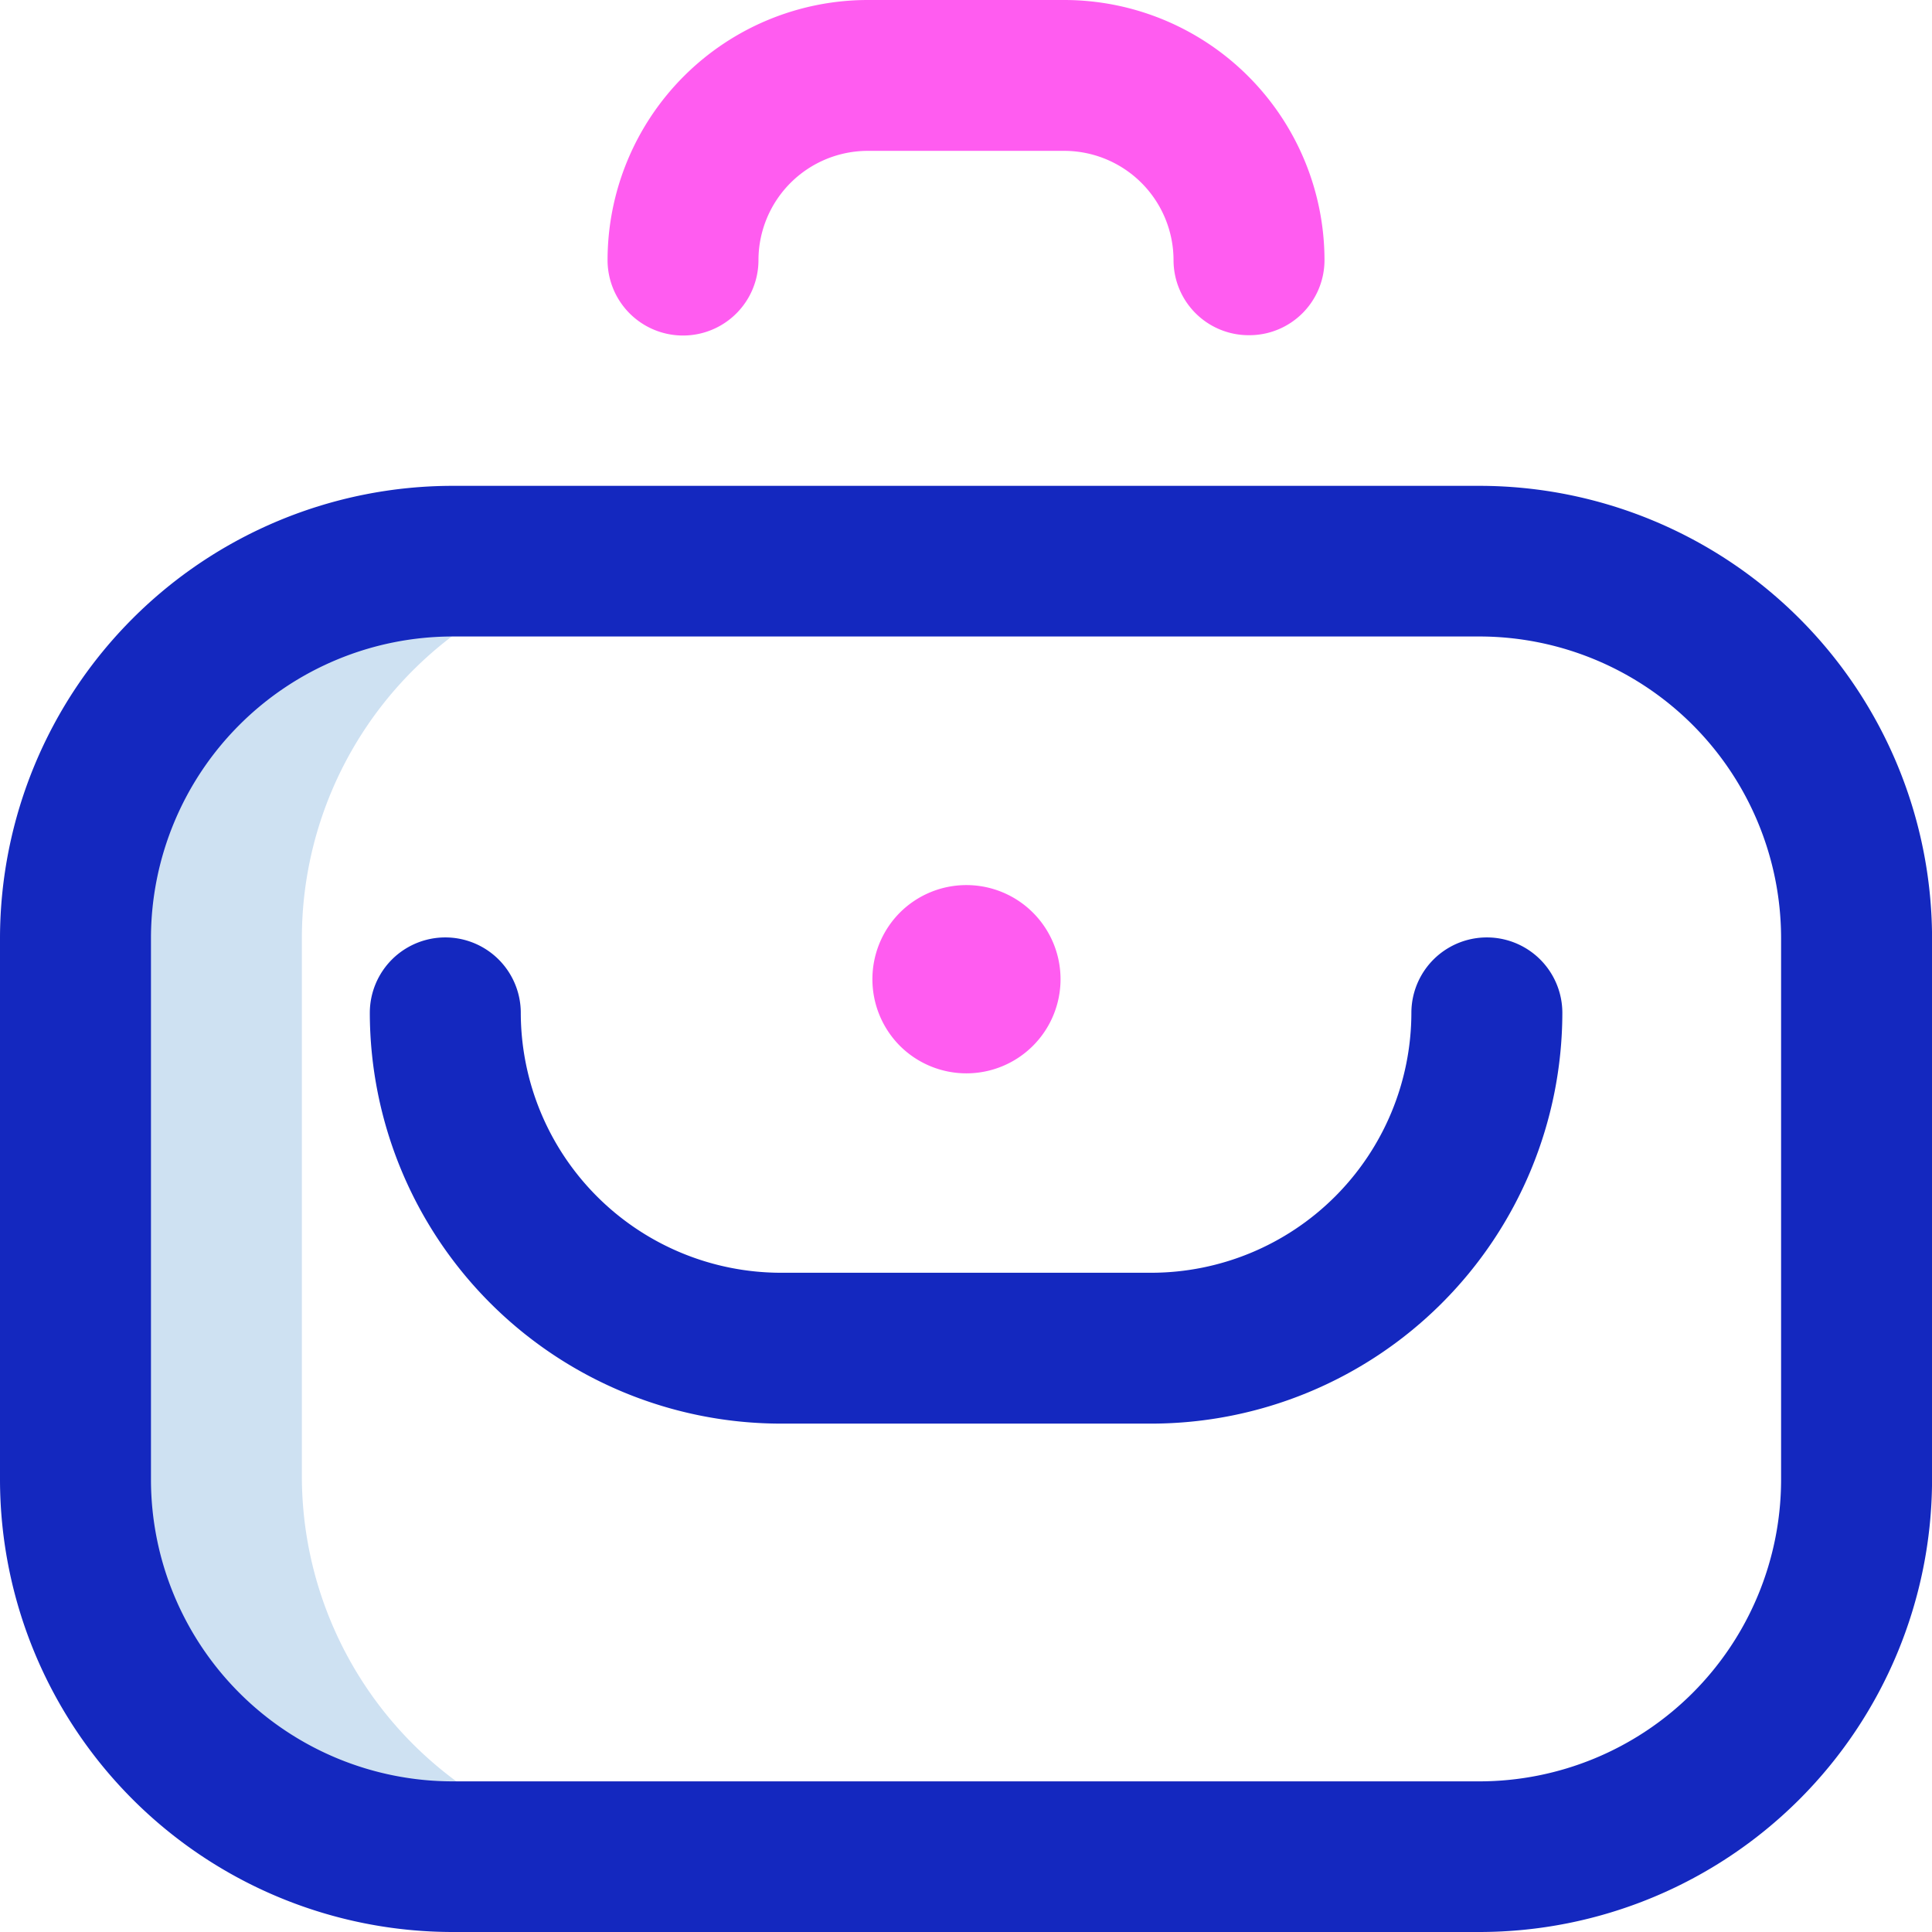 <svg xmlns="http://www.w3.org/2000/svg" width="36" height="36" viewBox="0 0 36 36"><defs><style>.a{opacity:0.8;}.b{fill:#c2d9ef;}.c{fill:#ff5cf0;}.d{fill:#1428bf;}</style></defs><g transform="translate(-0.5)"><g class="a" transform="translate(2.091 10.424)"><path class="b" d="M27.164,165.666V155.561a7.062,7.062,0,0,1,7.076-7.018H30.161a7.024,7.024,0,0,0-7.031,7.018v10.105a7.024,7.024,0,0,0,7.031,7.018h4.078A7.062,7.062,0,0,1,27.164,165.666Z" transform="translate(-23.13 -148.543)"/></g><g transform="translate(16.027 15.761)"><path class="c" d="M1.758,0A1.754,1.754,0,1,1,0,1.754,1.76,1.76,0,0,1,1.758,0Z" transform="translate(0 2.487) rotate(-45.04)"/></g><g transform="translate(0.5 9.053)"><path class="d" d="M28.063,155.947H8.938A8.439,8.439,0,0,1,.5,147.526V137.421A8.439,8.439,0,0,1,8.938,129H28.063a8.439,8.439,0,0,1,8.438,8.421v10.105A8.439,8.439,0,0,1,28.063,155.947ZM8.938,131.807a5.626,5.626,0,0,0-5.625,5.614v10.105a5.626,5.626,0,0,0,5.625,5.614H28.063a5.626,5.626,0,0,0,5.625-5.614V137.421a5.626,5.626,0,0,0-5.625-5.614Z" transform="translate(-0.5 -129)"/></g><g transform="translate(7.391 17.474)"><path class="d" d="M113.055,258.053h-6.891A7.665,7.665,0,0,1,98.5,250.4a1.406,1.406,0,0,1,2.813,0,4.852,4.852,0,0,0,4.852,4.842h6.891a4.852,4.852,0,0,0,4.852-4.842,1.406,1.406,0,0,1,2.813,0A7.665,7.665,0,0,1,113.055,258.053Z" transform="translate(-98.5 -249)"/></g><g transform="translate(11.82)"><path class="c" d="M173.453,6.246a1.4,1.4,0,0,1-1.406-1.4,2.039,2.039,0,0,0-2.039-2.035h-3.656a2.039,2.039,0,0,0-2.039,2.035,1.406,1.406,0,0,1-2.812,0A4.852,4.852,0,0,1,166.352,0h3.656a4.852,4.852,0,0,1,4.852,4.842A1.4,1.4,0,0,1,173.453,6.246Z" transform="translate(-161.5)"/></g></g></svg>
